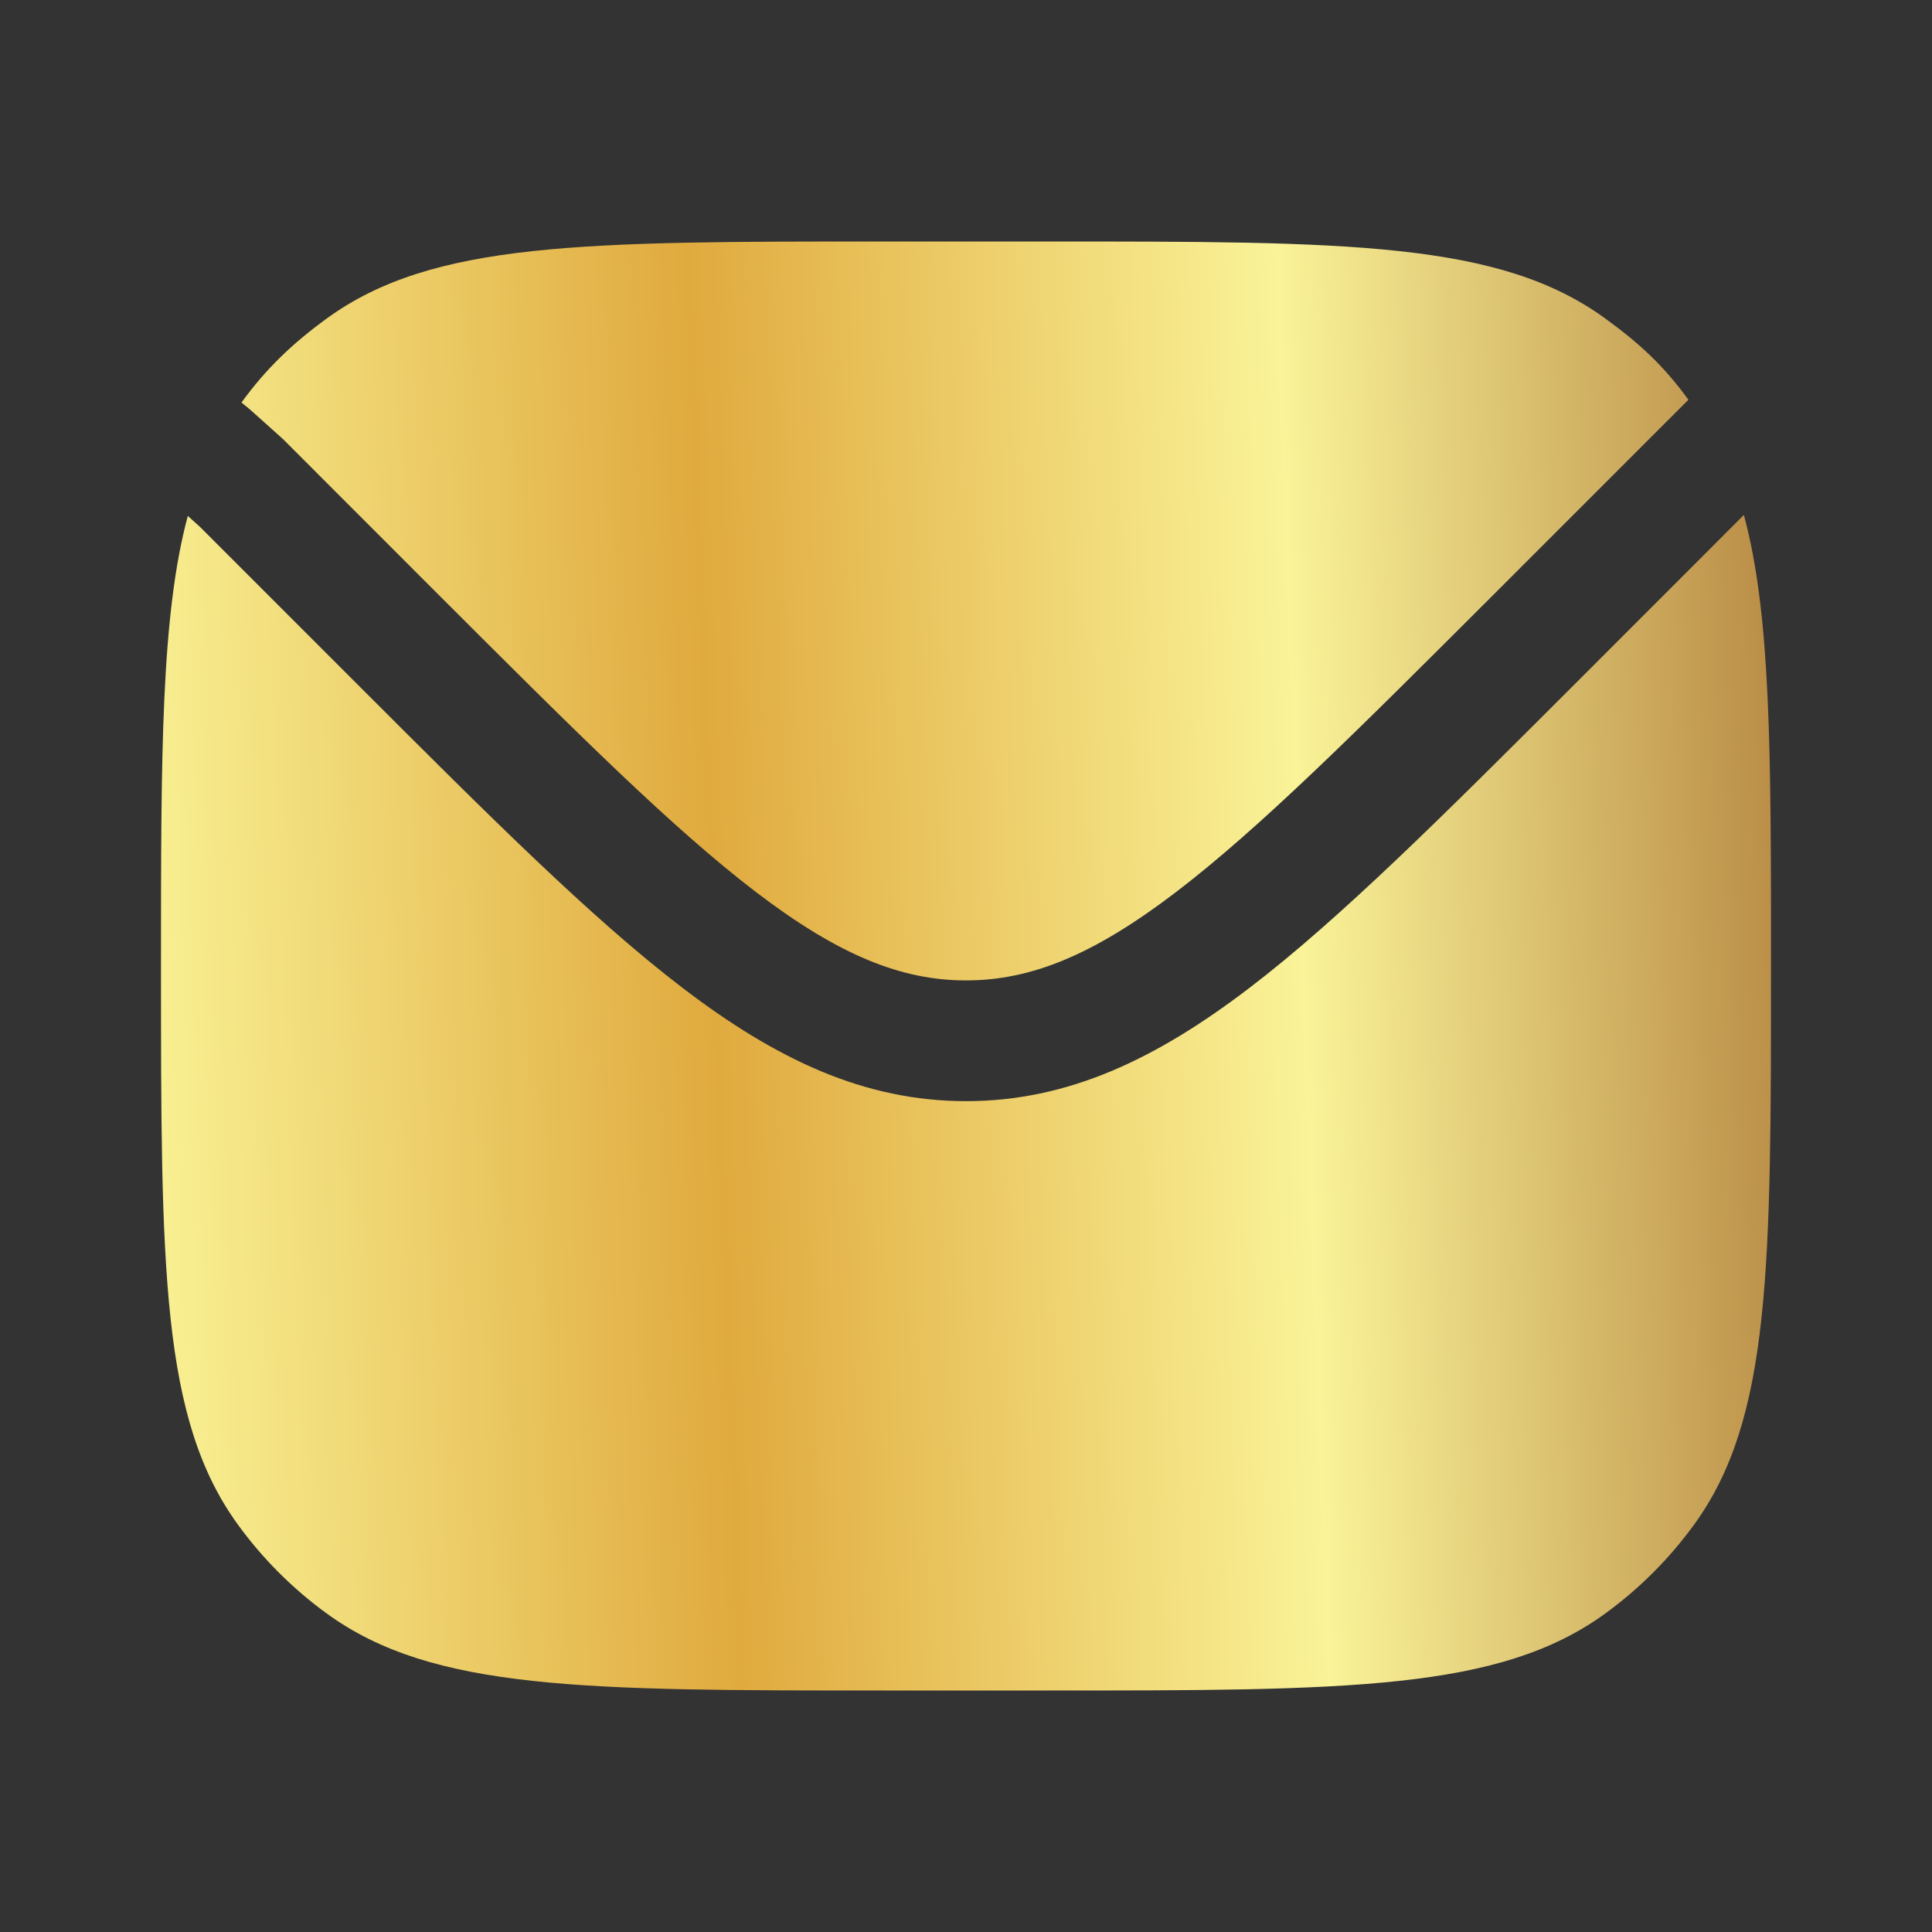 <svg width="24" height="24" viewBox="0 0 24 24" fill="none" xmlns="http://www.w3.org/2000/svg">
<rect x="0" y="0" width="24" height="24" fill="#333333" stroke="none"/>
<path d="M2.333 6.409C2 7.649 2 9.36 2 12C2 15.75 2 17.625 2.955 18.939C3.263 19.363 3.637 19.737 4.061 20.045C5.375 21 7.25 21 11 21H13C16.75 21 18.625 21 19.939 20.045C20.363 19.737 20.737 19.363 21.045 18.939C22 17.625 22 15.75 22 12C22 9.351 22 7.638 21.663 6.397L19.561 8.5C17.928 10.132 16.649 11.411 15.517 12.275C14.358 13.159 13.265 13.679 12 13.679C10.734 13.679 9.642 13.159 8.483 12.275C7.35 11.411 6.071 10.132 4.439 8.5L2.484 6.545L2.333 6.409Z" fill="url(#paint0_linear_609_4845)"/>
<path d="M3 5L3.109 5.09L3.516 5.455L5.459 7.399C7.141 9.08 8.35 10.287 9.393 11.083C10.418 11.865 11.194 12.179 12 12.179C12.806 12.179 13.582 11.865 14.607 11.083C15.65 10.287 16.859 9.08 18.541 7.399L20.849 5.091L20.974 4.966C20.666 4.541 20.363 4.263 19.939 3.955C18.625 3 16.75 3 13 3H11C7.25 3 5.375 3 4.061 3.955C3.637 4.263 3.308 4.576 3 5Z" fill="url(#paint1_linear_609_4845)"/>
<defs>
<linearGradient id="paint0_linear_609_4845" x1="2" y1="21" x2="22.644" y2="20.229" gradientUnits="userSpaceOnUse">
<stop stop-color="#F9F295"/>
<stop offset="0.349" stop-color="#E0AA3E"/>
<stop offset="0.703" stop-color="#FAF398"/>
<stop offset="1" stop-color="#B88A44"/>
</linearGradient>
<linearGradient id="paint1_linear_609_4845" x1="2" y1="21" x2="22.644" y2="20.229" gradientUnits="userSpaceOnUse">
<stop stop-color="#F9F295"/>
<stop offset="0.349" stop-color="#E0AA3E"/>
<stop offset="0.703" stop-color="#FAF398"/>
<stop offset="1" stop-color="#B88A44"/>
</linearGradient>
</defs>
</svg>
